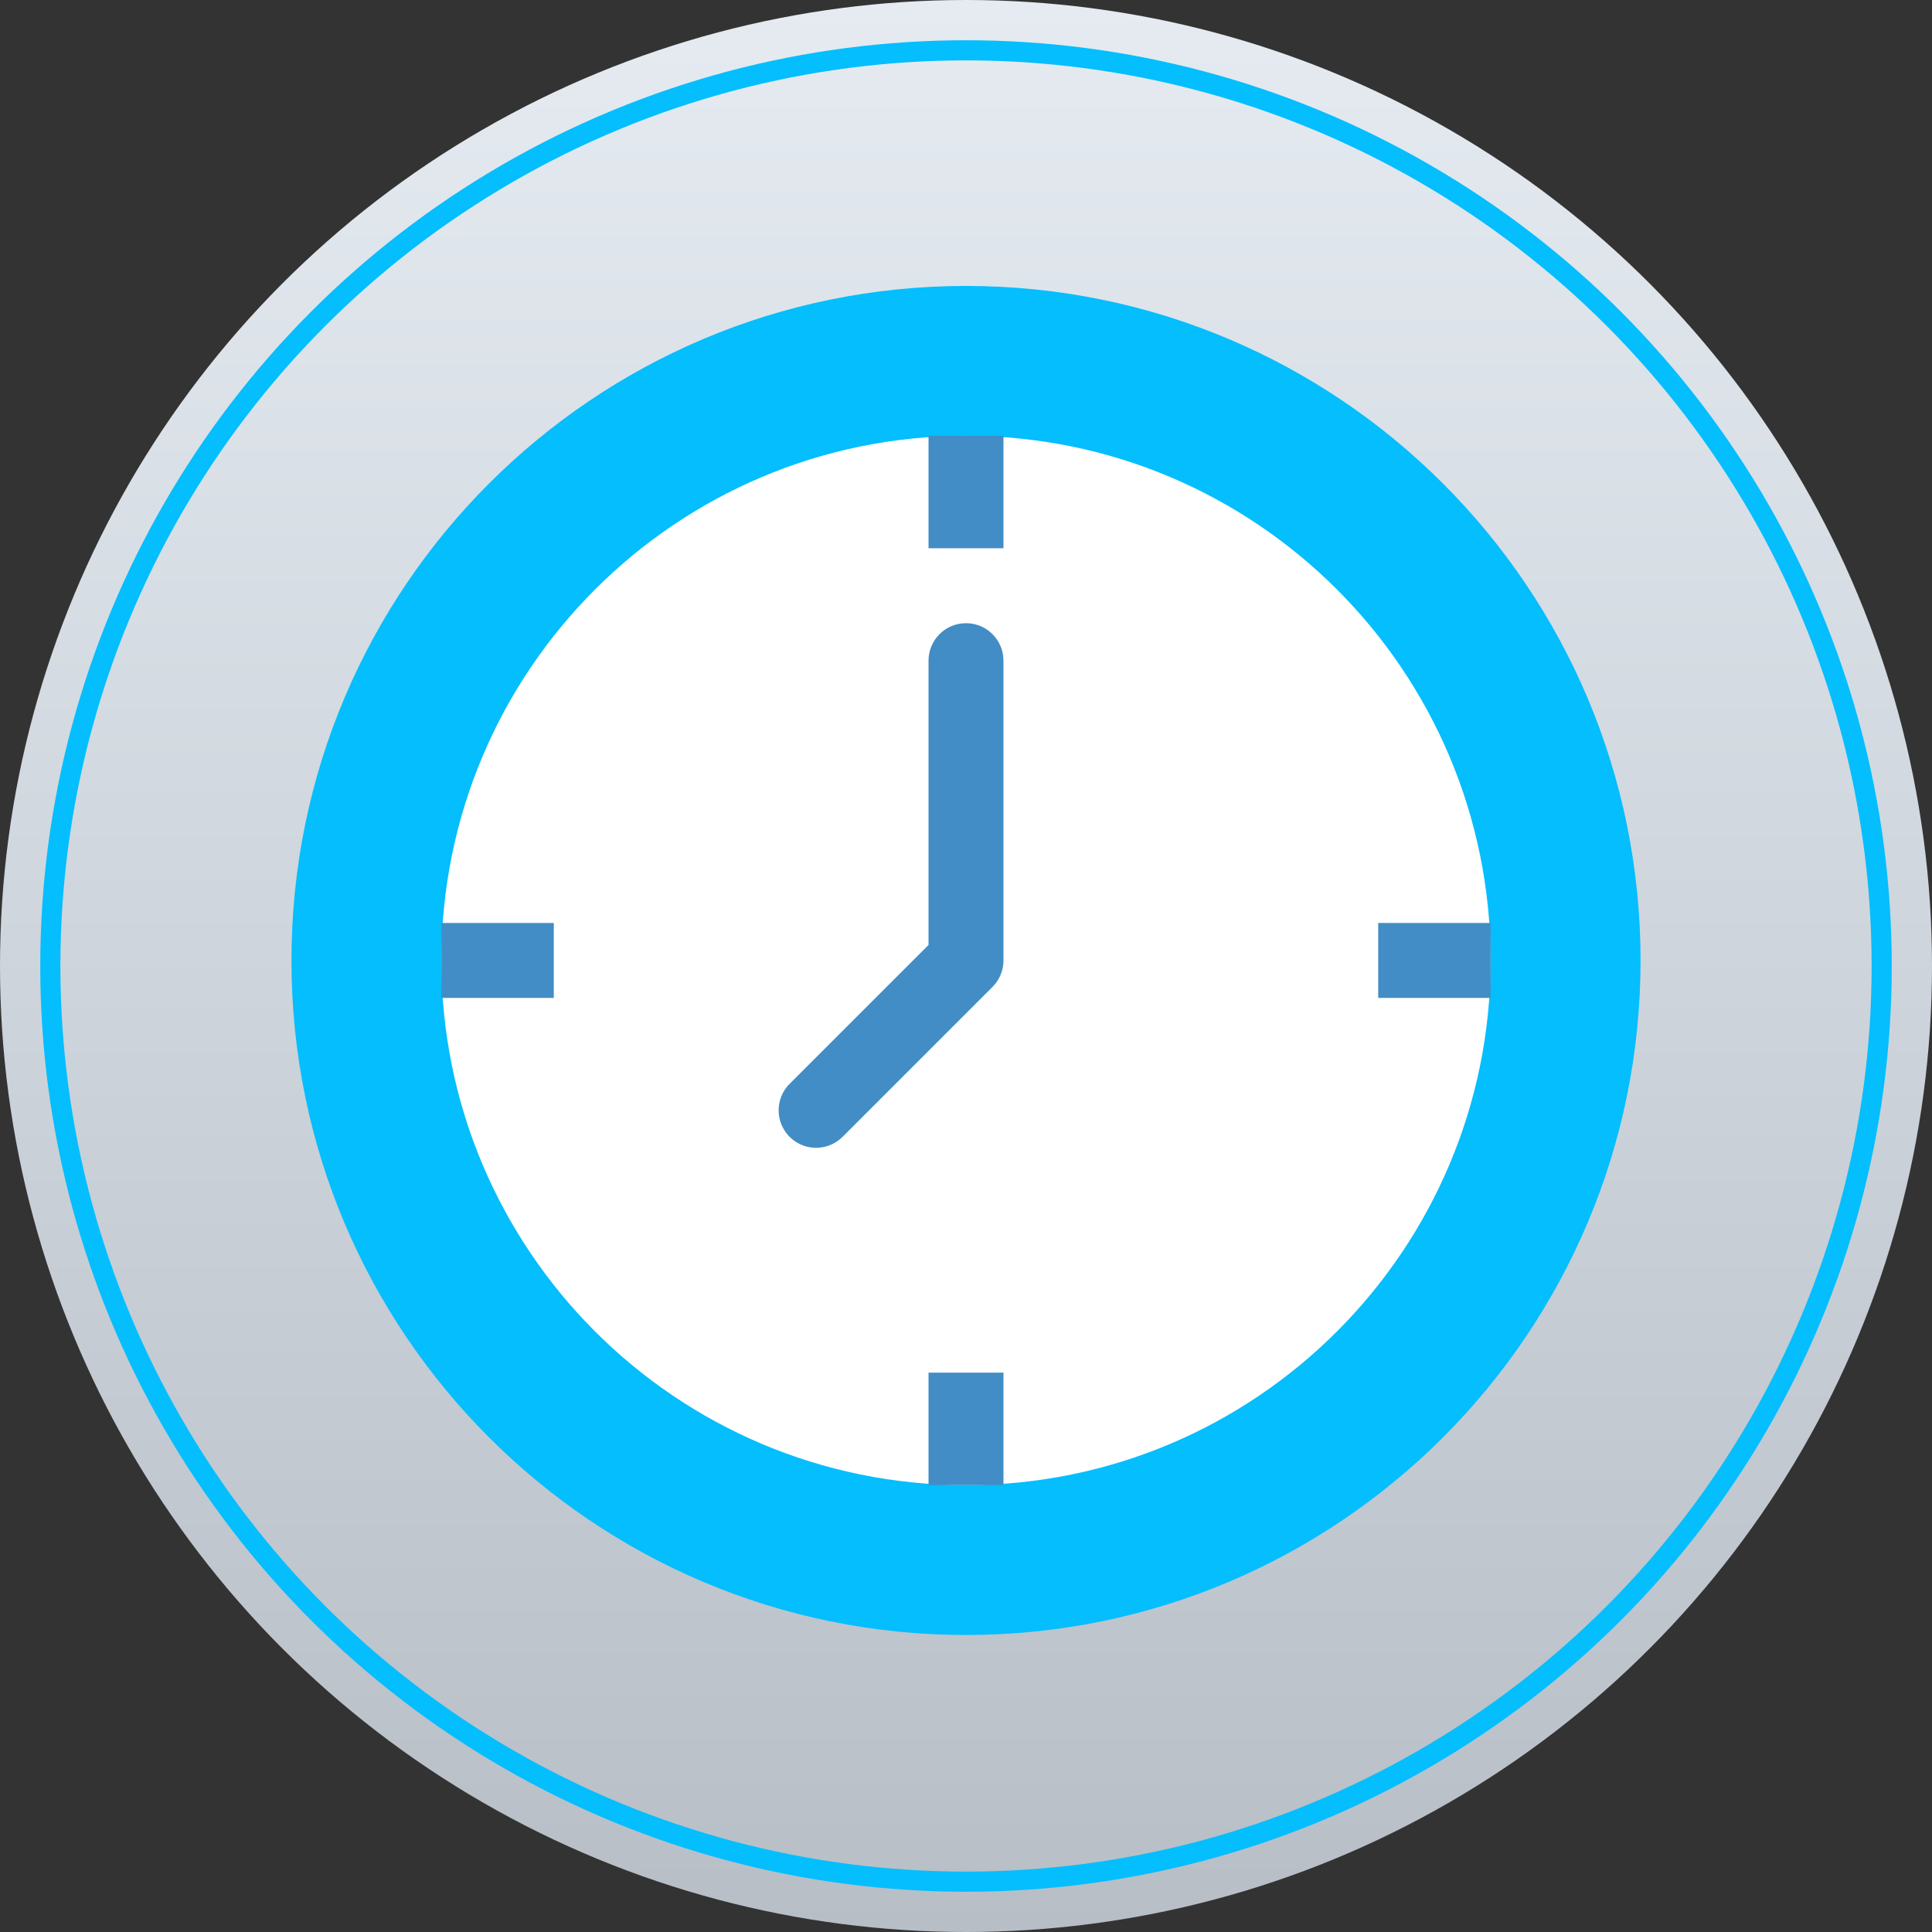 <svg width="48" height="48" viewBox="0 0 48 48" fill="none" xmlns="http://www.w3.org/2000/svg">
<rect x="0" y="0" width="48" height="48" fill="#333333" stroke="none"/>
<circle cx="24" cy="24" r="24" fill="url(#paint0_linear)"/>
<circle cx="24" cy="24" r="22.75" stroke="#04BEFE" stroke-width="0.5"/>
<path d="M40.759 23.862C40.759 33.117 33.255 40.621 24 40.621C14.745 40.621 7.241 33.117 7.241 23.862C7.241 14.607 14.745 7.104 24 7.104C33.255 7.104 40.759 14.607 40.759 23.862Z" fill="#04BEFE"/>
<path d="M37.034 23.862C37.034 31.061 31.199 36.897 24 36.897C16.801 36.897 10.966 31.061 10.966 23.862C10.966 16.663 16.801 10.828 24 10.828C31.199 10.828 37.034 16.663 37.034 23.862Z" fill="white"/>
<path d="M20.276 28.517C19.899 28.517 19.56 28.29 19.416 27.942C19.272 27.595 19.352 27.194 19.617 26.928L23.069 23.477V16.414C23.069 15.899 23.486 15.483 24 15.483C24.514 15.483 24.931 15.899 24.931 16.414V23.862C24.931 24.109 24.833 24.346 24.658 24.52L20.934 28.244C20.759 28.419 20.523 28.517 20.276 28.517Z" fill="#428DC5"/>
<path d="M23.069 34.103H24.931V36.897H23.069V34.103Z" fill="#428DC5"/>
<path d="M34.241 22.931H37.034V24.793H34.241V22.931Z" fill="#428DC5"/>
<path d="M10.966 22.931H13.759V24.793H10.966V22.931Z" fill="#428DC5"/>
<path d="M23.069 10.828H24.931V13.621H23.069V10.828Z" fill="#428DC5"/>
<defs>
<linearGradient id="paint0_linear" x1="24" y1="0" x2="24" y2="48" gradientUnits="userSpaceOnUse">
<stop stop-color="#E5EBF1"/>
<stop offset="1" stop-color="#B7BEC6"/>
</linearGradient>
</defs>
</svg>
